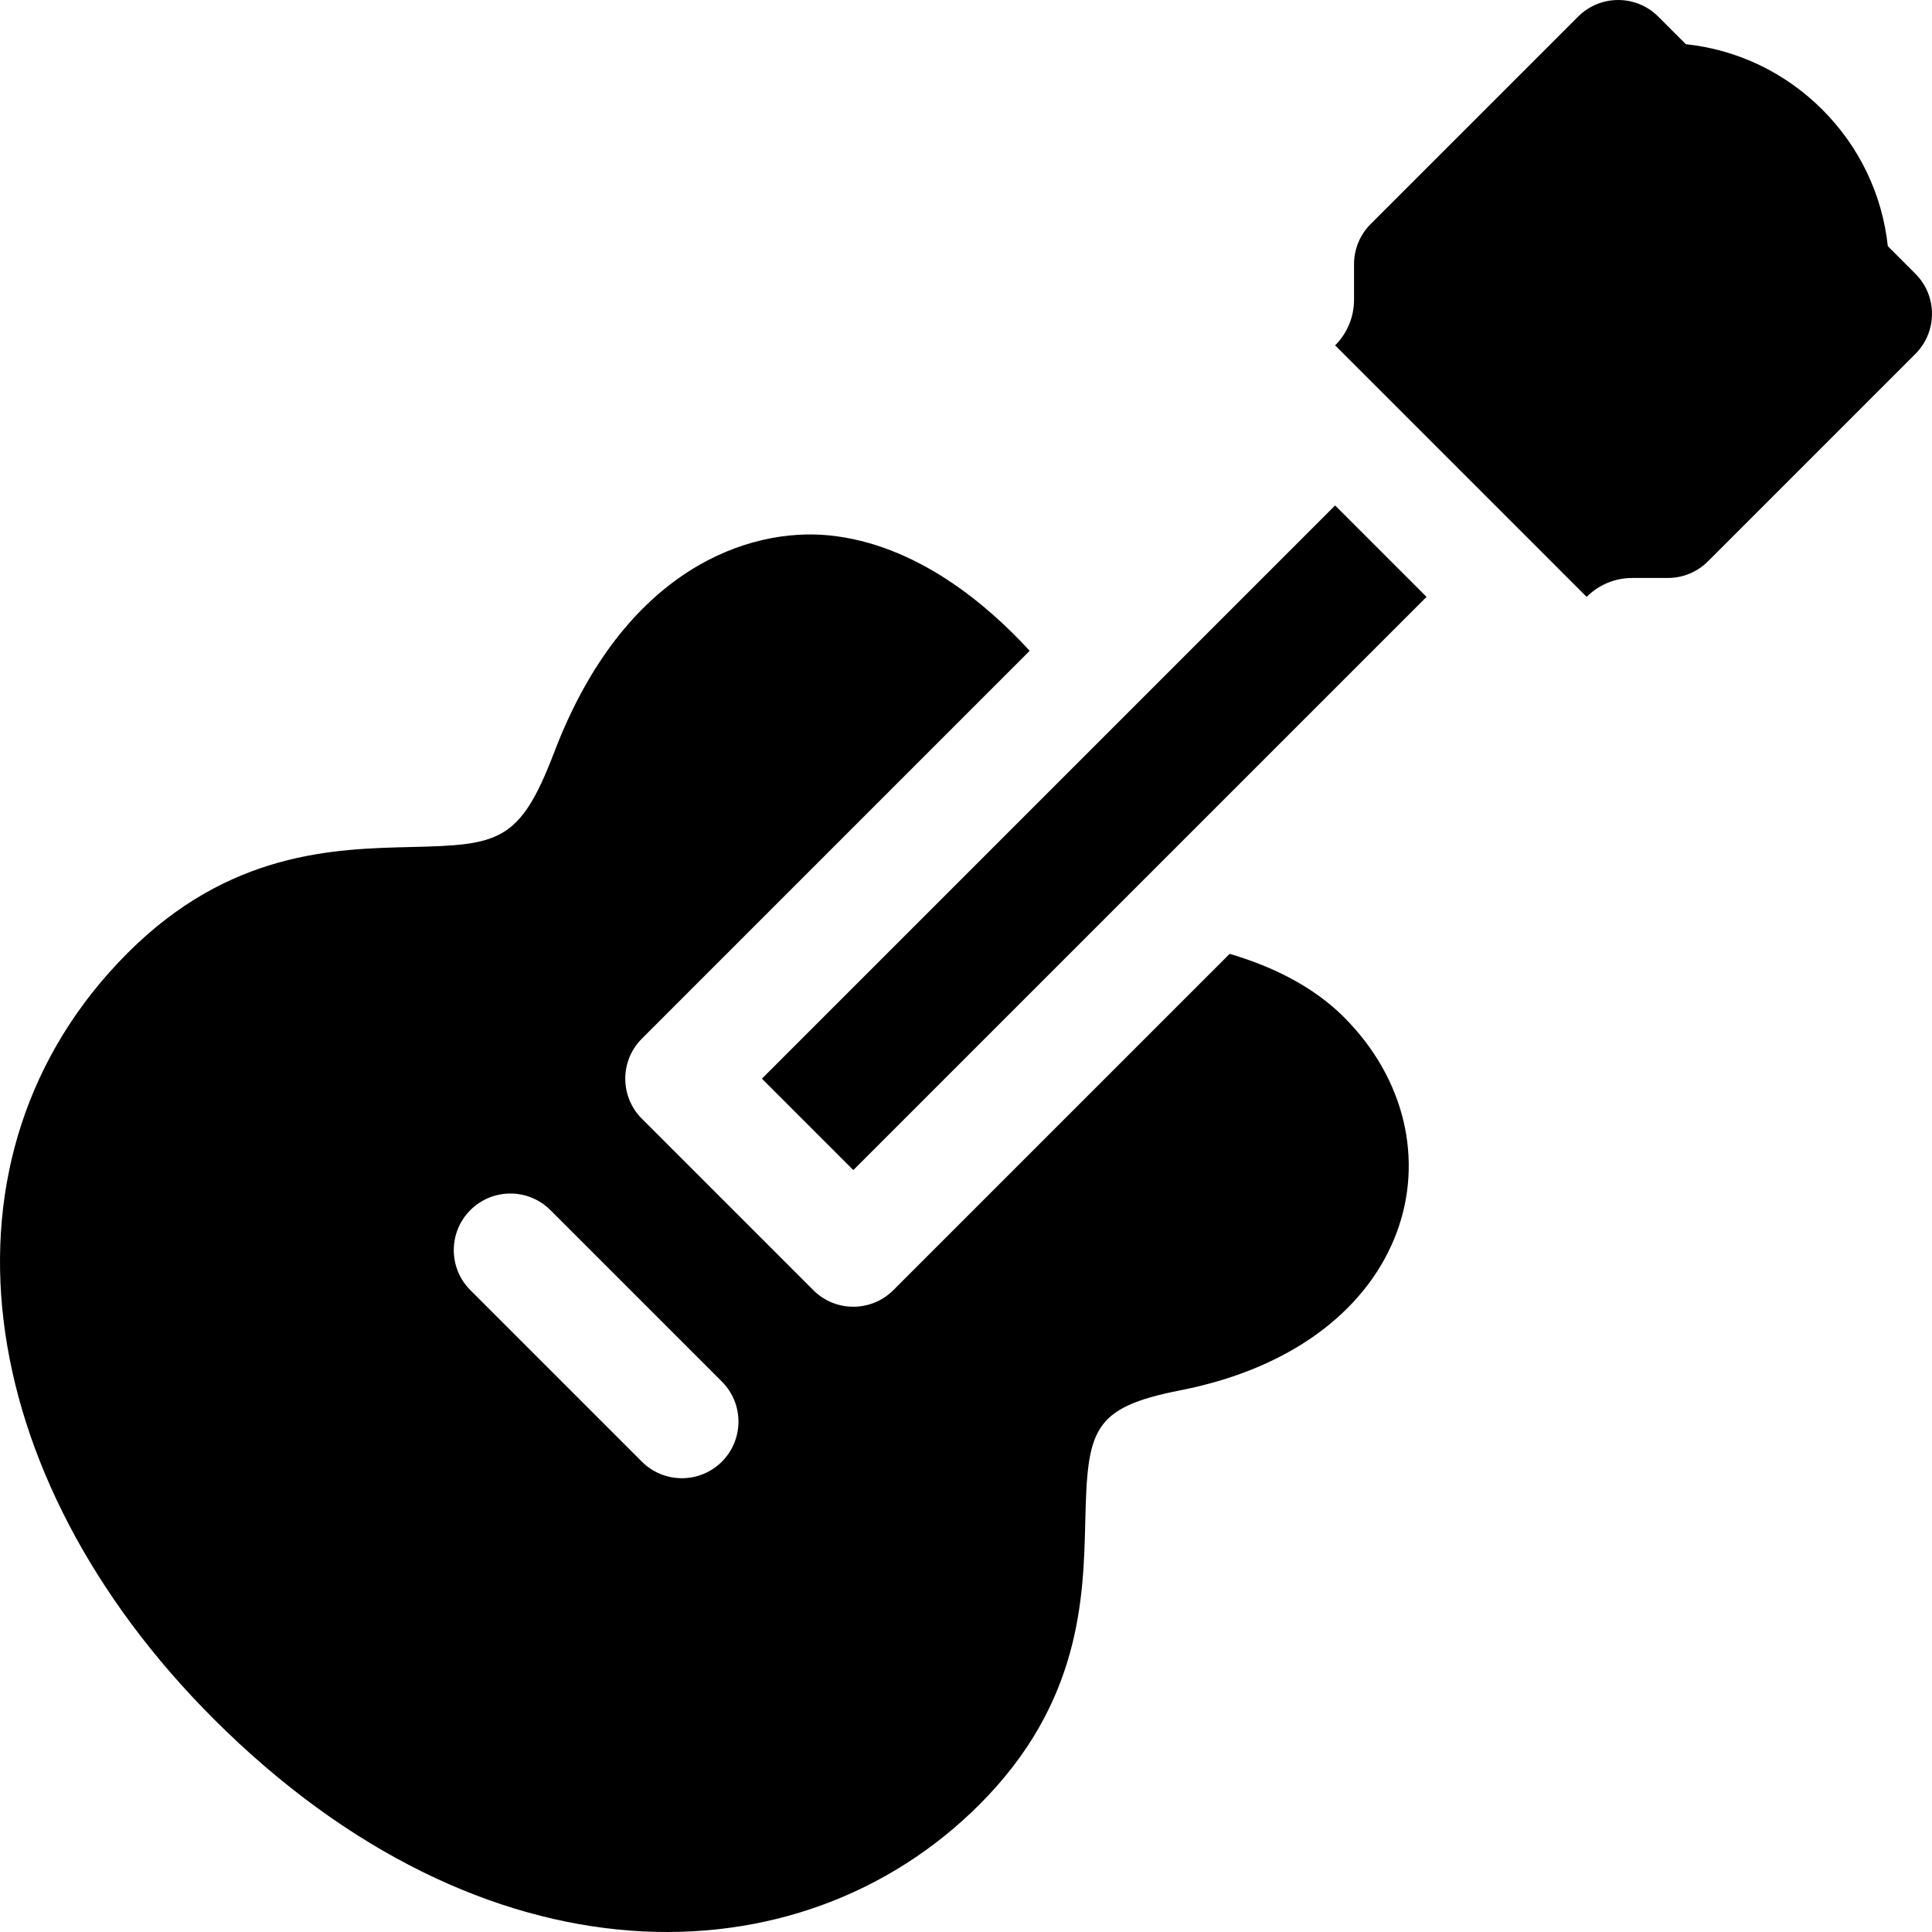 <svg id="Layer_1" enable-background="new 0 0 512 512" height="512" viewBox="0 0 512 512" width="512" xmlns="http://www.w3.org/2000/svg"><g><path d="m201.916 285.86 24.224 24.224 151.91-151.903-24.231-24.231z"/><path d="m325.871 252.784-89.124 89.121c-5.848 5.847-15.345 5.867-21.213 0l-45.437-45.437c-5.858-5.857-5.858-15.355 0-21.213l102.779-102.783c-11.279-12.309-30.09-28.307-53.206-30.596-21.07-2.085-54.183 8.655-72.812 57.515-9.088 23.837-14.66 24.526-37.953 25.078-20.319.482-48.146 1.142-75.039 28.034-53.619 53.617-41.742 138.524 22.718 202.992 71.75 71.741 155.306 70.403 202.991 22.717 26.892-26.892 27.552-54.72 28.034-75.039.573-24.192 1.7-30.113 25.157-34.716 62.492-12.262 76.03-66.25 43.375-98.919-8.531-8.527-19.732-13.661-30.27-16.754zm-134.562 134.565c-5.858 5.859-15.357 5.857-21.213 0l-45.445-45.445c-5.858-5.858-5.858-15.355 0-21.213 5.857-5.858 15.355-5.858 21.213 0l45.445 45.445c5.858 5.858 5.858 15.355 0 21.213z"/><path d="m507.606 72.557-7.315-7.315c-1.463-13.663-7.494-26.323-17.352-36.19-9.857-9.849-22.515-15.878-36.181-17.342l-7.315-7.315c-5.857-5.858-15.354-5.858-21.212-.001l-55.004 54.997c-2.813 2.813-4.394 6.629-4.394 10.607v9.415c0 4.578-1.78 8.879-5.013 12.112l66.657 66.657c3.233-3.233 7.534-5.013 12.112-5.013h9.415c3.979 0 7.794-1.581 10.607-4.394l54.997-55.004c5.856-5.86 5.856-15.357-.002-21.214z"/></g></svg>